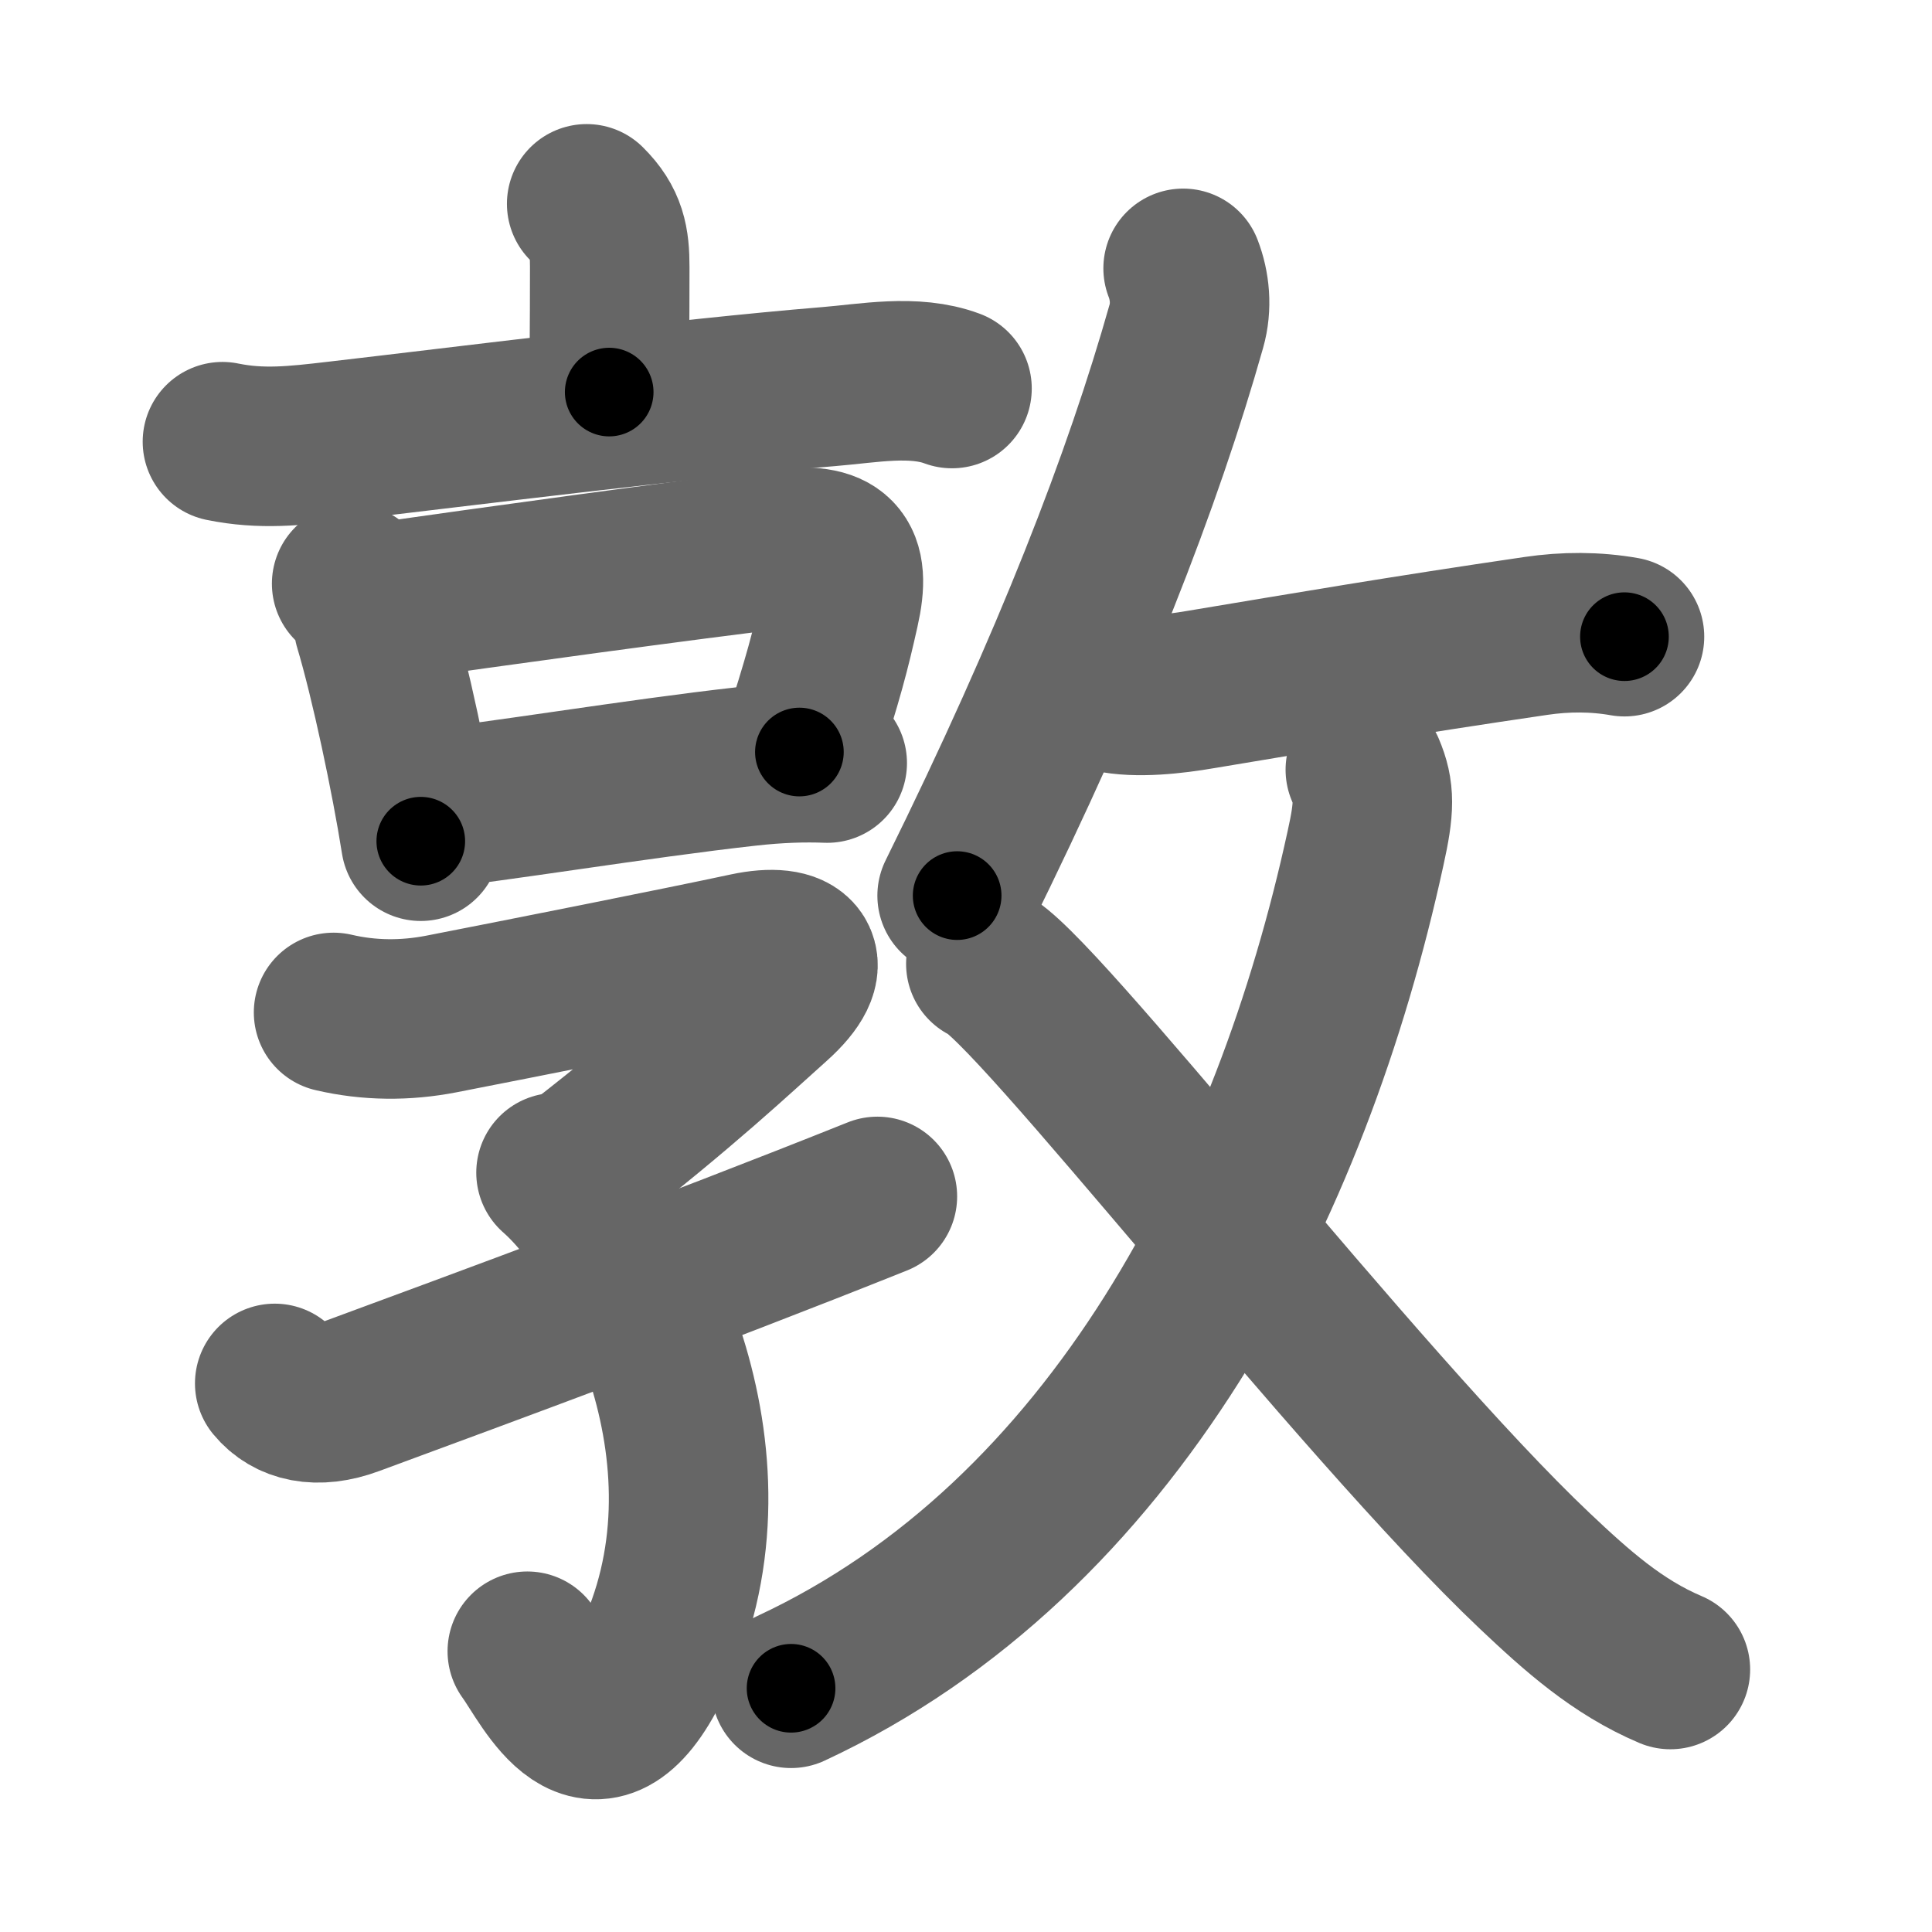 <svg xmlns="http://www.w3.org/2000/svg" width="109" height="109" viewBox="0 0 109 109" id="6566"><g fill="none" stroke="#666" stroke-width="9" stroke-linecap="round" stroke-linejoin="round"><g><g><g><path d="M33.1,11.5c1.14,1.13,1.3,2.12,1.3,3.56c0,3.81-0.03,5.01-0.03,7.06" /><path d="M12.55,24.92c2.2,0.45,4.08,0.24,6.47-0.04c6.94-0.8,19.37-2.38,27.75-3.07c2.22-0.18,4.8-0.69,6.94,0.11" /></g><g><g><path d="M19.84,32.93c0.8,0.8,1.16,1.36,1.24,2.33c0.93,3.1,2.09,8.59,2.66,12.2" /><path d="M21.37,34.01c6.16-0.89,17.62-2.46,22.75-3.06c3.05-0.35,3.92,0.48,3.25,3.43c-0.52,2.32-0.88,3.75-2.27,8.05" /><path d="M24.28,45.62c3.29-0.3,11.72-1.7,17.84-2.38c1.77-0.2,3.25-0.24,4.55-0.19" /></g><g><path d="M18.82,57.12c2.01,0.47,4.05,0.48,6.07,0.09c4.51-0.88,13.49-2.66,17.26-3.47c2.85-0.61,4,0.52,1.48,2.77c-2.04,1.82-5.12,4.74-10.93,9.26" /><path d="M31.37,66.16c4.38,3.84,10.86,16.45,5.38,27.69c-3.25,6.65-5.75,1.02-7-0.69" /><path d="M15.5,78.05c0.88,1.07,2.38,1.45,4.34,0.72c7.26-2.68,18.9-6.96,29.66-11.27" /></g></g></g><g><g><path d="M66.75,15.14c0.38,0.98,0.5,2.15,0.18,3.27C64.5,27,60.5,37.38,54,50.53" /><path d="M62.62,39.07c1.52,0.34,3.61,0.09,5.13-0.17C73.88,37.88,79,37,86.64,35.88c1.69-0.25,3.36-0.25,5.01,0.04" /></g><g><g><path d="M77.03,43.43c0.53,1.25,0.52,2.13,0.01,4.43C72.88,67,62.88,86.75,44.63,95.25" /></g><path d="M55.62,54.38c2.5,0.88,20.98,24.8,30.98,34.26c2.35,2.22,4.64,4.28,7.64,5.55" /></g></g></g></g><g fill="none" stroke="#000" stroke-width="5" stroke-linecap="round" stroke-linejoin="round"><g><g><g><path d="M33.1,11.5c1.14,1.13,1.3,2.12,1.3,3.56c0,3.81-0.03,5.01-0.03,7.06" stroke-dasharray="10.98" stroke-dashoffset="10.98"><animate id="0" attributeName="stroke-dashoffset" values="10.98;0" dur="0.11s" fill="freeze" begin="0s;6566.click" /></path><path d="M12.55,24.92c2.2,0.45,4.08,0.24,6.47-0.04c6.94-0.8,19.37-2.38,27.75-3.07c2.22-0.18,4.8-0.69,6.94,0.11" stroke-dasharray="41.43" stroke-dashoffset="41.43"><animate attributeName="stroke-dashoffset" values="41.43" fill="freeze" begin="6566.click" /><animate id="1" attributeName="stroke-dashoffset" values="41.43;0" dur="0.41s" fill="freeze" begin="0.end" /></path></g><g><g><path d="M19.84,32.93c0.8,0.8,1.16,1.36,1.24,2.33c0.93,3.1,2.09,8.59,2.66,12.2" stroke-dasharray="15.2" stroke-dashoffset="15.2"><animate attributeName="stroke-dashoffset" values="15.2" fill="freeze" begin="6566.click" /><animate id="2" attributeName="stroke-dashoffset" values="15.2;0" dur="0.15s" fill="freeze" begin="1.end" /></path><path d="M21.37,34.01c6.16-0.89,17.62-2.46,22.75-3.06c3.05-0.35,3.92,0.48,3.25,3.43c-0.52,2.32-0.88,3.75-2.27,8.05" stroke-dasharray="37.55" stroke-dashoffset="37.55"><animate attributeName="stroke-dashoffset" values="37.55" fill="freeze" begin="6566.click" /><animate id="3" attributeName="stroke-dashoffset" values="37.55;0" dur="0.38s" fill="freeze" begin="2.end" /></path><path d="M24.28,45.62c3.29-0.3,11.72-1.7,17.84-2.38c1.77-0.2,3.25-0.24,4.55-0.19" stroke-dasharray="22.56" stroke-dashoffset="22.56"><animate attributeName="stroke-dashoffset" values="22.56" fill="freeze" begin="6566.click" /><animate id="4" attributeName="stroke-dashoffset" values="22.56;0" dur="0.23s" fill="freeze" begin="3.end" /></path></g><g><path d="M18.82,57.12c2.01,0.47,4.05,0.48,6.07,0.09c4.51-0.88,13.49-2.66,17.26-3.47c2.85-0.61,4,0.52,1.48,2.77c-2.04,1.82-5.12,4.74-10.93,9.26" stroke-dasharray="43.92" stroke-dashoffset="43.92"><animate attributeName="stroke-dashoffset" values="43.92" fill="freeze" begin="6566.click" /><animate id="5" attributeName="stroke-dashoffset" values="43.92;0" dur="0.44s" fill="freeze" begin="4.end" /></path><path d="M31.37,66.16c4.38,3.84,10.86,16.45,5.38,27.69c-3.25,6.65-5.75,1.02-7-0.69" stroke-dasharray="40.29" stroke-dashoffset="40.29"><animate attributeName="stroke-dashoffset" values="40.29" fill="freeze" begin="6566.click" /><animate id="6" attributeName="stroke-dashoffset" values="40.29;0" dur="0.4s" fill="freeze" begin="5.end" /></path><path d="M15.5,78.05c0.88,1.07,2.38,1.45,4.34,0.72c7.26-2.68,18.9-6.96,29.66-11.27" stroke-dasharray="36.45" stroke-dashoffset="36.45"><animate attributeName="stroke-dashoffset" values="36.45" fill="freeze" begin="6566.click" /><animate id="7" attributeName="stroke-dashoffset" values="36.45;0" dur="0.36s" fill="freeze" begin="6.end" /></path></g></g></g><g><g><path d="M66.75,15.14c0.38,0.98,0.5,2.15,0.18,3.27C64.5,27,60.5,37.38,54,50.53" stroke-dasharray="38" stroke-dashoffset="38"><animate attributeName="stroke-dashoffset" values="38" fill="freeze" begin="6566.click" /><animate id="8" attributeName="stroke-dashoffset" values="38;0" dur="0.38s" fill="freeze" begin="7.end" /></path><path d="M62.62,39.07c1.52,0.34,3.61,0.09,5.13-0.17C73.88,37.88,79,37,86.64,35.88c1.69-0.25,3.36-0.25,5.01,0.04" stroke-dasharray="29.32" stroke-dashoffset="29.32"><animate attributeName="stroke-dashoffset" values="29.32" fill="freeze" begin="6566.click" /><animate id="9" attributeName="stroke-dashoffset" values="29.32;0" dur="0.29s" fill="freeze" begin="8.end" /></path></g><g><g><path d="M77.03,43.43c0.53,1.25,0.52,2.13,0.01,4.43C72.88,67,62.88,86.75,44.63,95.25" stroke-dasharray="63.99" stroke-dashoffset="63.99"><animate attributeName="stroke-dashoffset" values="63.99" fill="freeze" begin="6566.click" /><animate id="10" attributeName="stroke-dashoffset" values="63.99;0" dur="0.48s" fill="freeze" begin="9.end" /></path></g><path d="M55.62,54.38c2.5,0.88,20.98,24.8,30.98,34.26c2.35,2.22,4.64,4.28,7.64,5.55" stroke-dasharray="55.74" stroke-dashoffset="55.74"><animate attributeName="stroke-dashoffset" values="55.74" fill="freeze" begin="6566.click" /><animate id="11" attributeName="stroke-dashoffset" values="55.74;0" dur="0.56s" fill="freeze" begin="10.end" /></path></g></g></g></g></svg>
